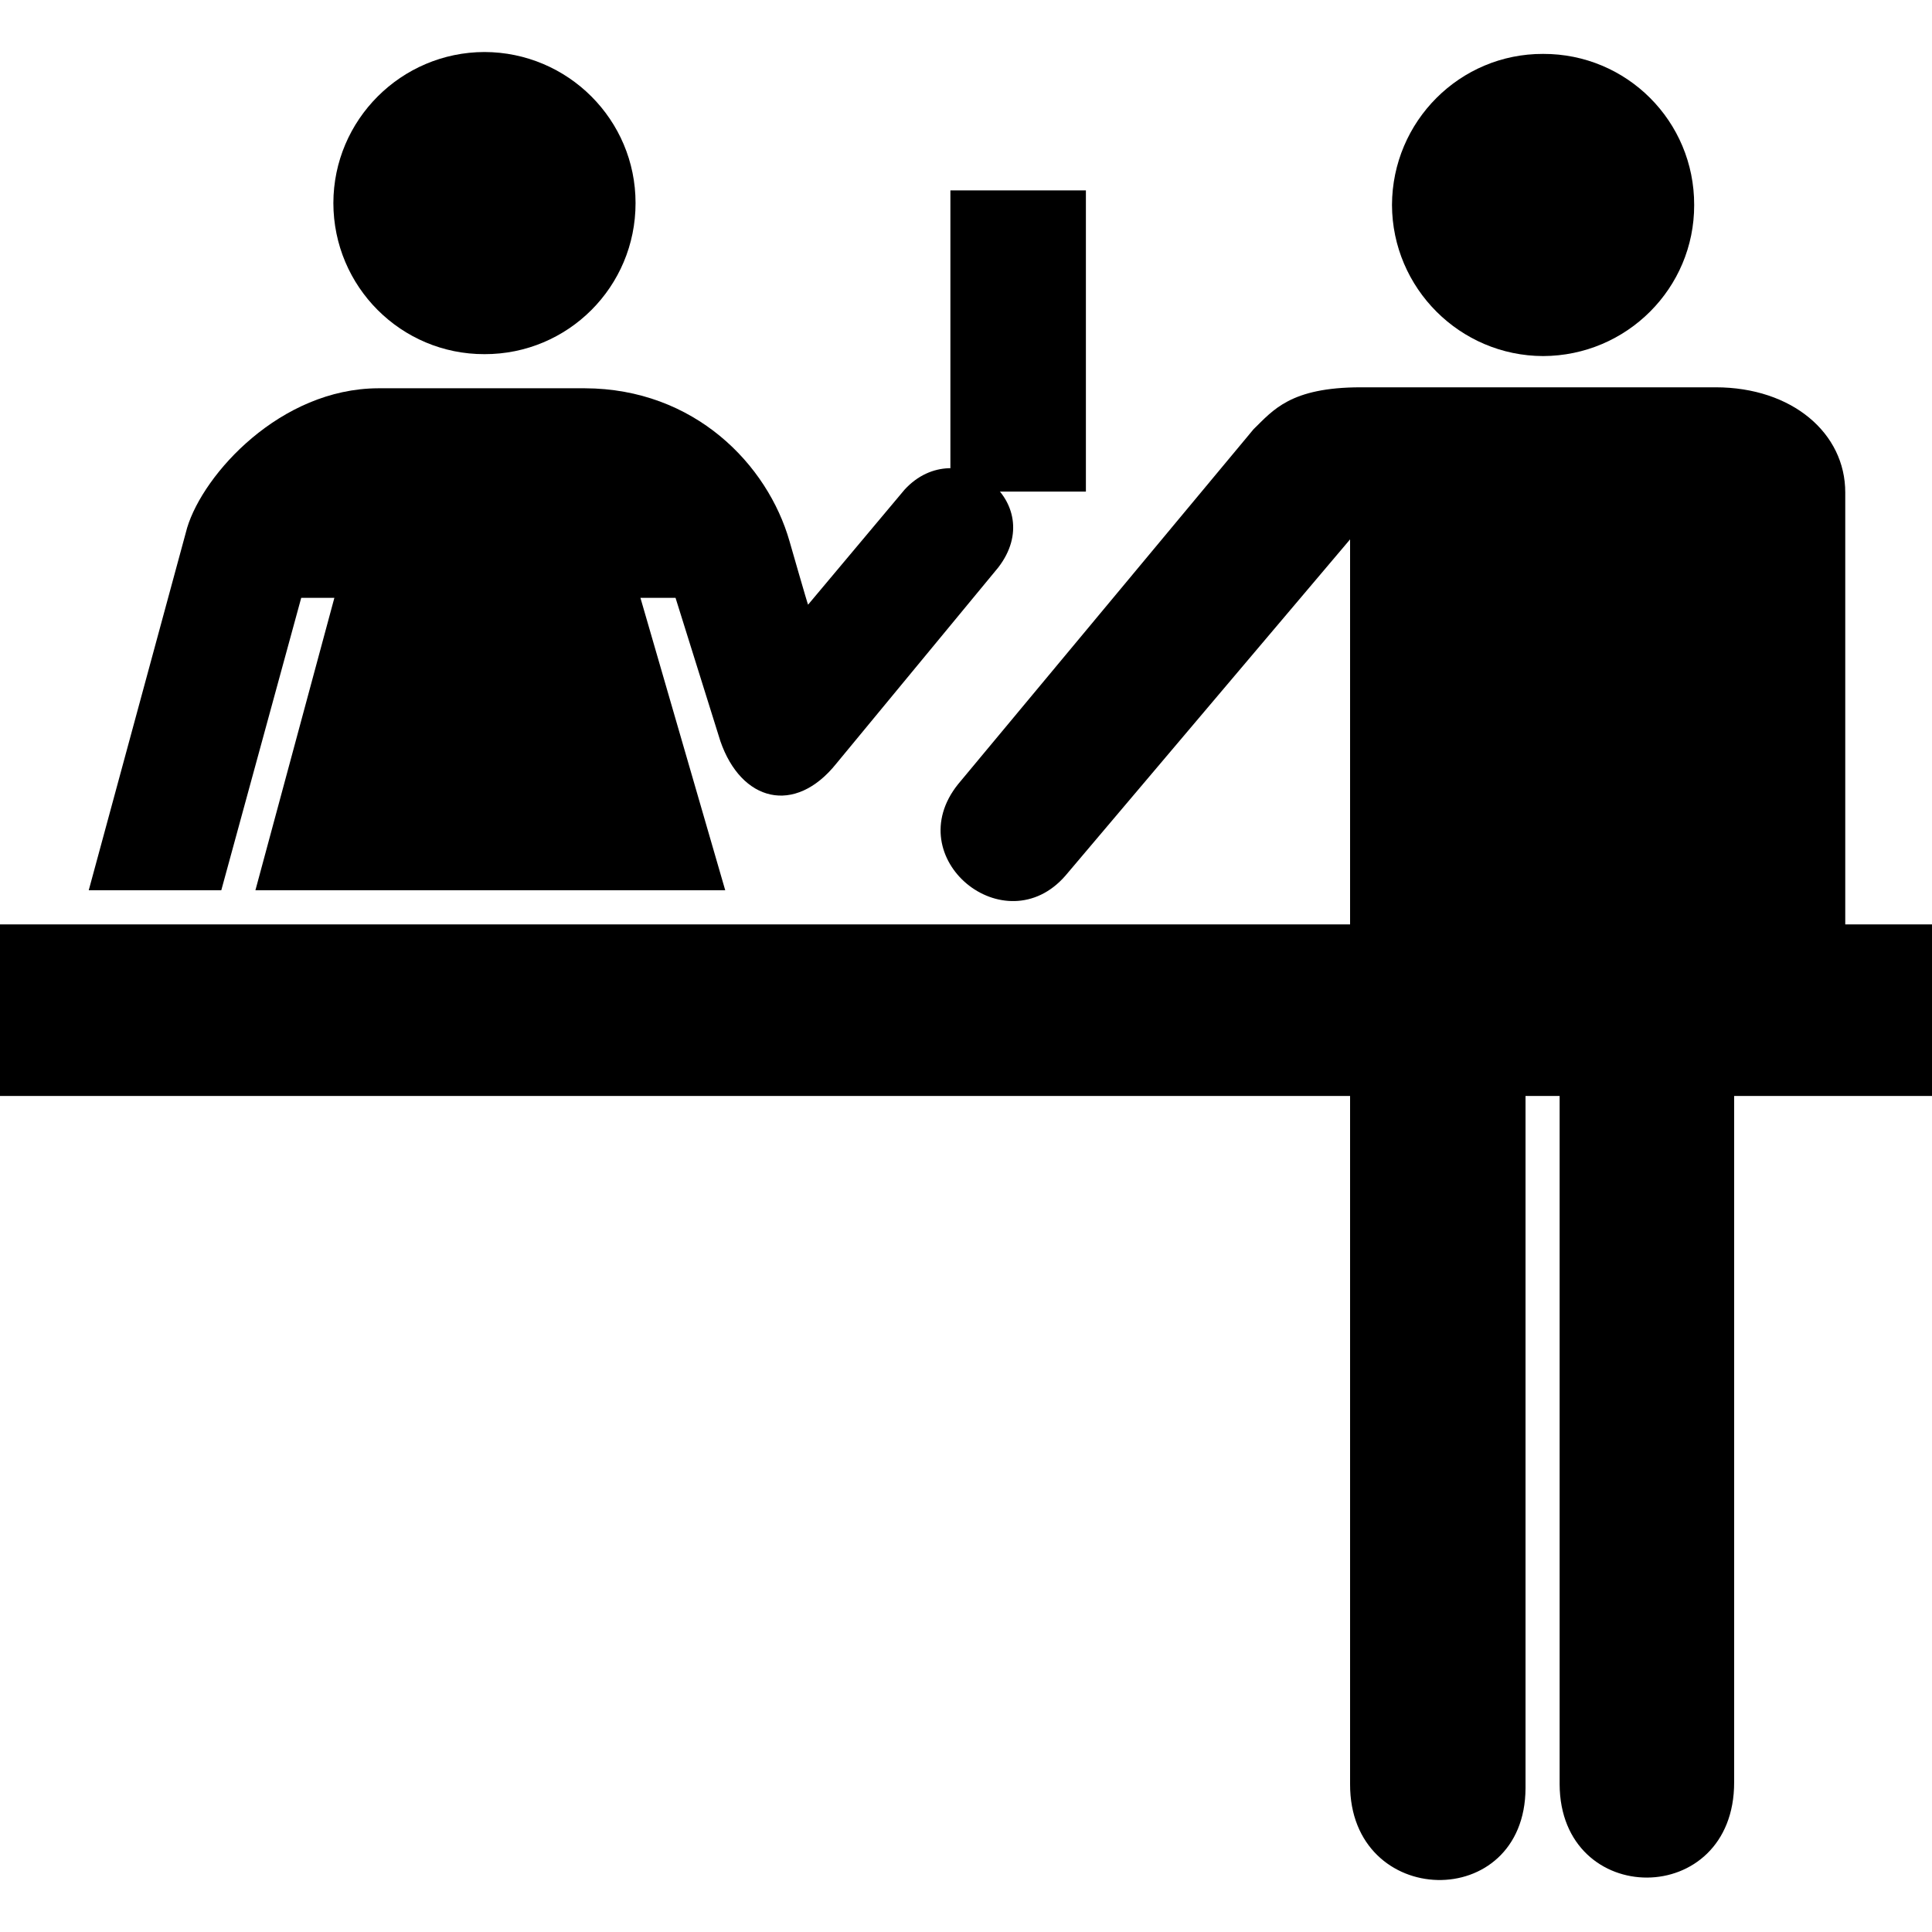 <?xml version="1.0" encoding="utf-8"?><!DOCTYPE svg PUBLIC "-//W3C//DTD SVG 1.0//EN" "http://www.w3.org/TR/2001/REC-SVG-20010904/DTD/svg10.dtd"><svg height='300px' width='300px'  fill="#000000" version="1.0" xmlns="http://www.w3.org/2000/svg" xmlns:xlink="http://www.w3.org/1999/xlink" x="0px" y="0px" viewBox="0 0 100 94.616" enable-background="new 0 0 100 94.616" xml:space="preserve"><path d="M25.076,15.639c4.324,0.009,7.824-3.488,7.82-7.82C32.9,3.512,29.4,0.012,25.076,0c-4.313,0.012-7.814,3.512-7.821,7.819
	C17.262,12.15,20.763,15.648,25.076,15.639L25.076,15.639z"></path><path d="M4.593,43.388h6.861l4.137-15.135h1.716L13.22,43.388h24.318l-4.389-15.135h1.817l2.32,7.415
	c1.08,3.131,3.852,3.851,6.003,1.162l8.375-10.142c2.651-3.42-2.104-7.021-4.844-4.035l-4.993,5.952
	c0.007,0.095-0.96-3.278-0.96-3.278c-1.135-3.978-4.918-7.903-10.595-7.922H19.576c-5.071,0.019-9.043,4.434-9.888,7.214
	L4.593,43.388L4.593,43.388z"></path><polygon points="56.206,22.753 56.206,7.163 49.192,7.163 49.192,22.753 56.206,22.753 "></polygon><path d="M79.87,15.738c4.332-0.014,7.831-3.516,7.82-7.82c0.011-4.332-3.488-7.833-7.82-7.82c-4.306-0.013-7.806,3.488-7.821,7.82
	C72.064,12.222,75.564,15.725,79.87,15.738L79.87,15.738z"></path><path d="M89.759,89.556v-43.19h5.751V22.804c0.007-3.079-2.757-5.448-6.71-5.449H70.436c-3.65,0.001-4.539,1.186-5.551,2.168
	L49.597,37.889c-3.098,3.848,2.428,8.333,5.55,4.743L69.88,25.226v64.43c-0.019,6.475,9.06,6.686,9.081,0.201v-36.58h1.765v36.379
	C80.748,96.109,89.772,96.13,89.759,89.556L89.759,89.556z"></path><polygon points="100,54.035 100,45.155 0,45.155 0,54.035 100,54.035 "></polygon></svg>